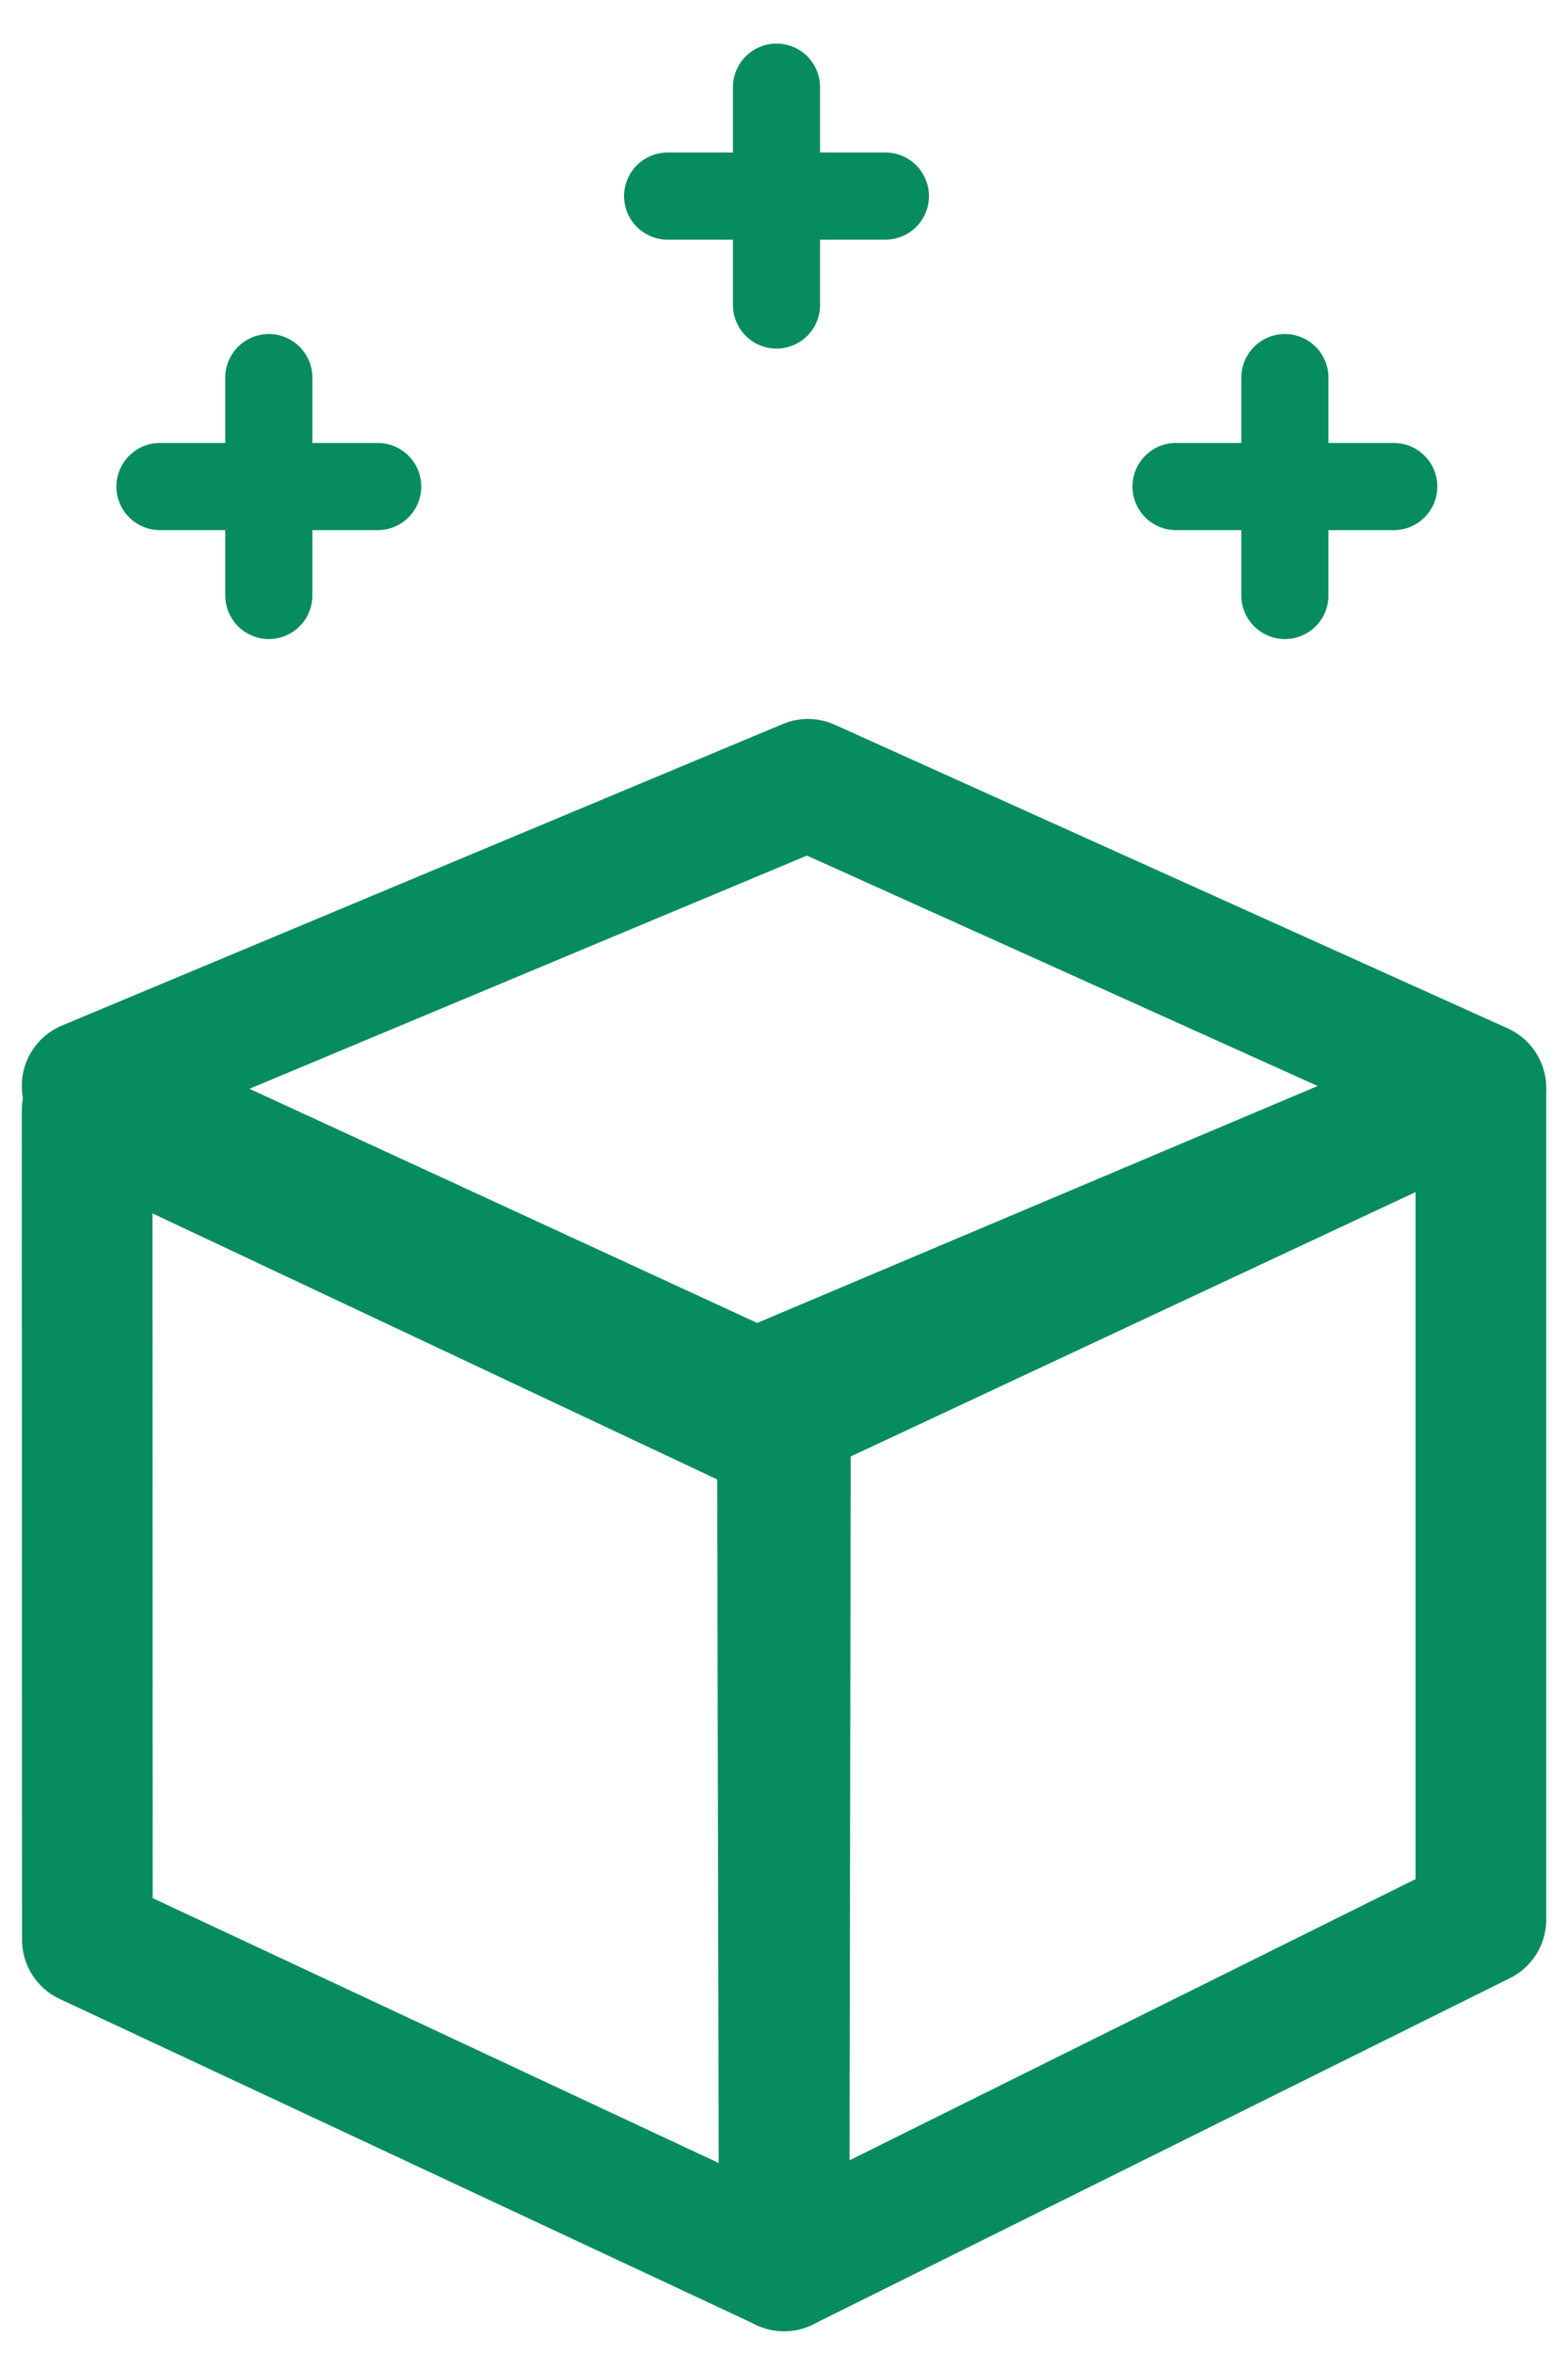 <svg width="18" height="27" viewBox="0 0 18 27" fill="none" xmlns="http://www.w3.org/2000/svg">
<path d="M9.275 9L1 12.46L8.679 16L17 12.484L9.275 9Z" stroke="#078C61" stroke-width="1.5" stroke-linecap="round" stroke-linejoin="round"/>
<path d="M1 12.741L1.003 22.258L9.003 26L8.982 16.5L1 12.741Z" stroke="#078C61" stroke-width="1.5" stroke-linecap="round" stroke-linejoin="round"/>
<path d="M17 12.5V22.027L9 26L9.017 16.235L17 12.5Z" stroke="#078C61" stroke-width="1.5" stroke-linecap="round" stroke-linejoin="round"/>
<path d="M14.75 4.333V6.833" stroke="#078C61" stroke-linecap="round"/>
<path d="M16 5.583L13.5 5.583" stroke="#078C61" stroke-linecap="round"/>
<path d="M3.086 4.333V6.833" stroke="#078C61" stroke-linecap="round"/>
<path d="M4.336 5.583L1.836 5.583" stroke="#078C61" stroke-linecap="round"/>
<path d="M8.914 1V3.5" stroke="#078C61" stroke-linecap="round"/>
<path d="M10.164 2.25L7.664 2.25" stroke="#078C61" stroke-linecap="round"/>
</svg>
